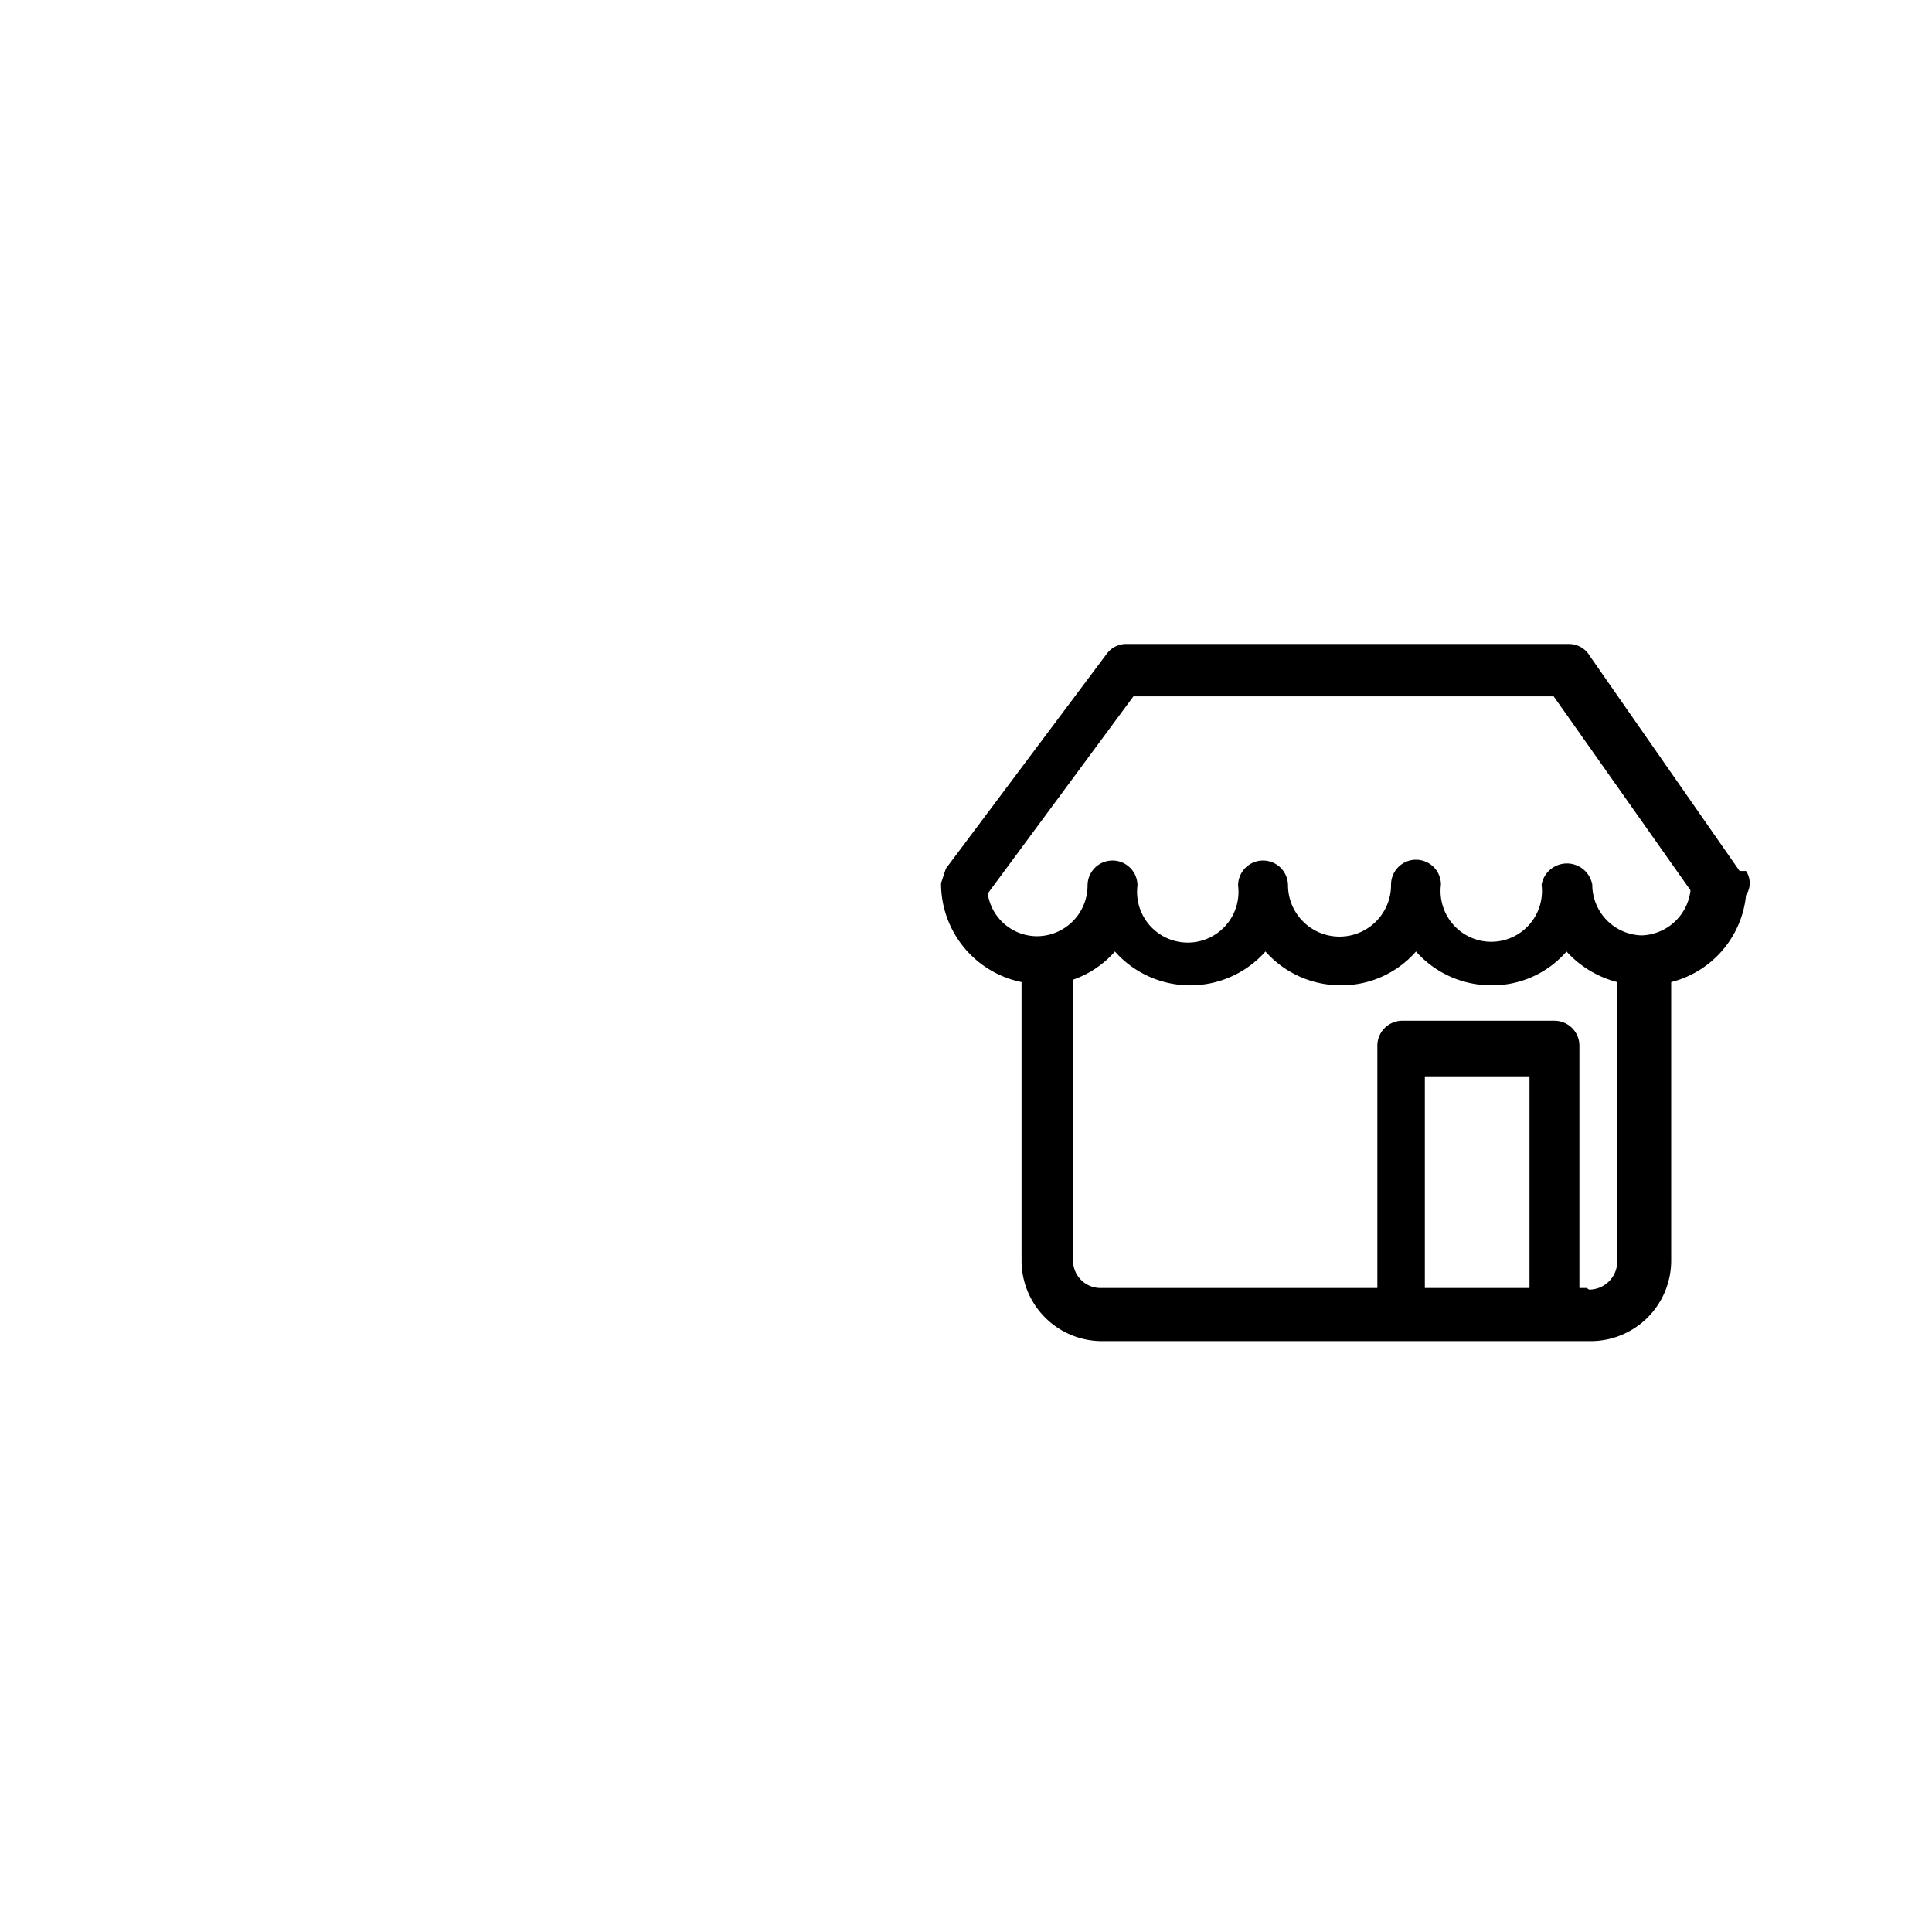 <svg id="Layer_1" data-name="Layer 1" xmlns="http://www.w3.org/2000/svg" viewBox="0 0 24 24"><title>masked_icons_fonts</title><path d="M21.61,10.82,19.75,8.15A.3.3,0,0,0,19.49,8H14a.3.3,0,0,0-.25.12l-2,2.67-.06.18a1.25,1.25,0,0,0,1,1.23v3.46a1,1,0,0,0,1,1h6.07a1,1,0,0,0,1-1V12.2a1.24,1.24,0,0,0,.93-1.08.27.27,0,0,0,0-.3M19,16h-1.3V13.37H19Zm.71,0h-.09v-3a.31.31,0,0,0-.31-.32H17.42a.31.31,0,0,0-.31.32v3H13.67a.34.34,0,0,1-.34-.34V12.17a1.23,1.23,0,0,0,.52-.35,1.25,1.25,0,0,0,1.87,0,1.25,1.25,0,0,0,.94.42,1.23,1.23,0,0,0,.93-.42,1.25,1.25,0,0,0,.94.42,1.22,1.22,0,0,0,.93-.42,1.28,1.28,0,0,0,.63.38v3.48a.35.35,0,0,1-.35.34m.66-4.4a.63.63,0,0,1-.62-.63.32.32,0,0,0-.63,0,.63.63,0,1,1-1.25,0,.31.31,0,0,0-.31-.31.31.31,0,0,0-.31.31A.63.63,0,1,1,16,11a.31.31,0,0,0-.62,0,.63.63,0,1,1-1.25,0,.31.31,0,0,0-.62,0,.63.63,0,0,1-.62.63.62.62,0,0,1-.62-.53l1.81-2.45h5.22L21,11.06a.63.63,0,0,1-.62.56"/></svg>